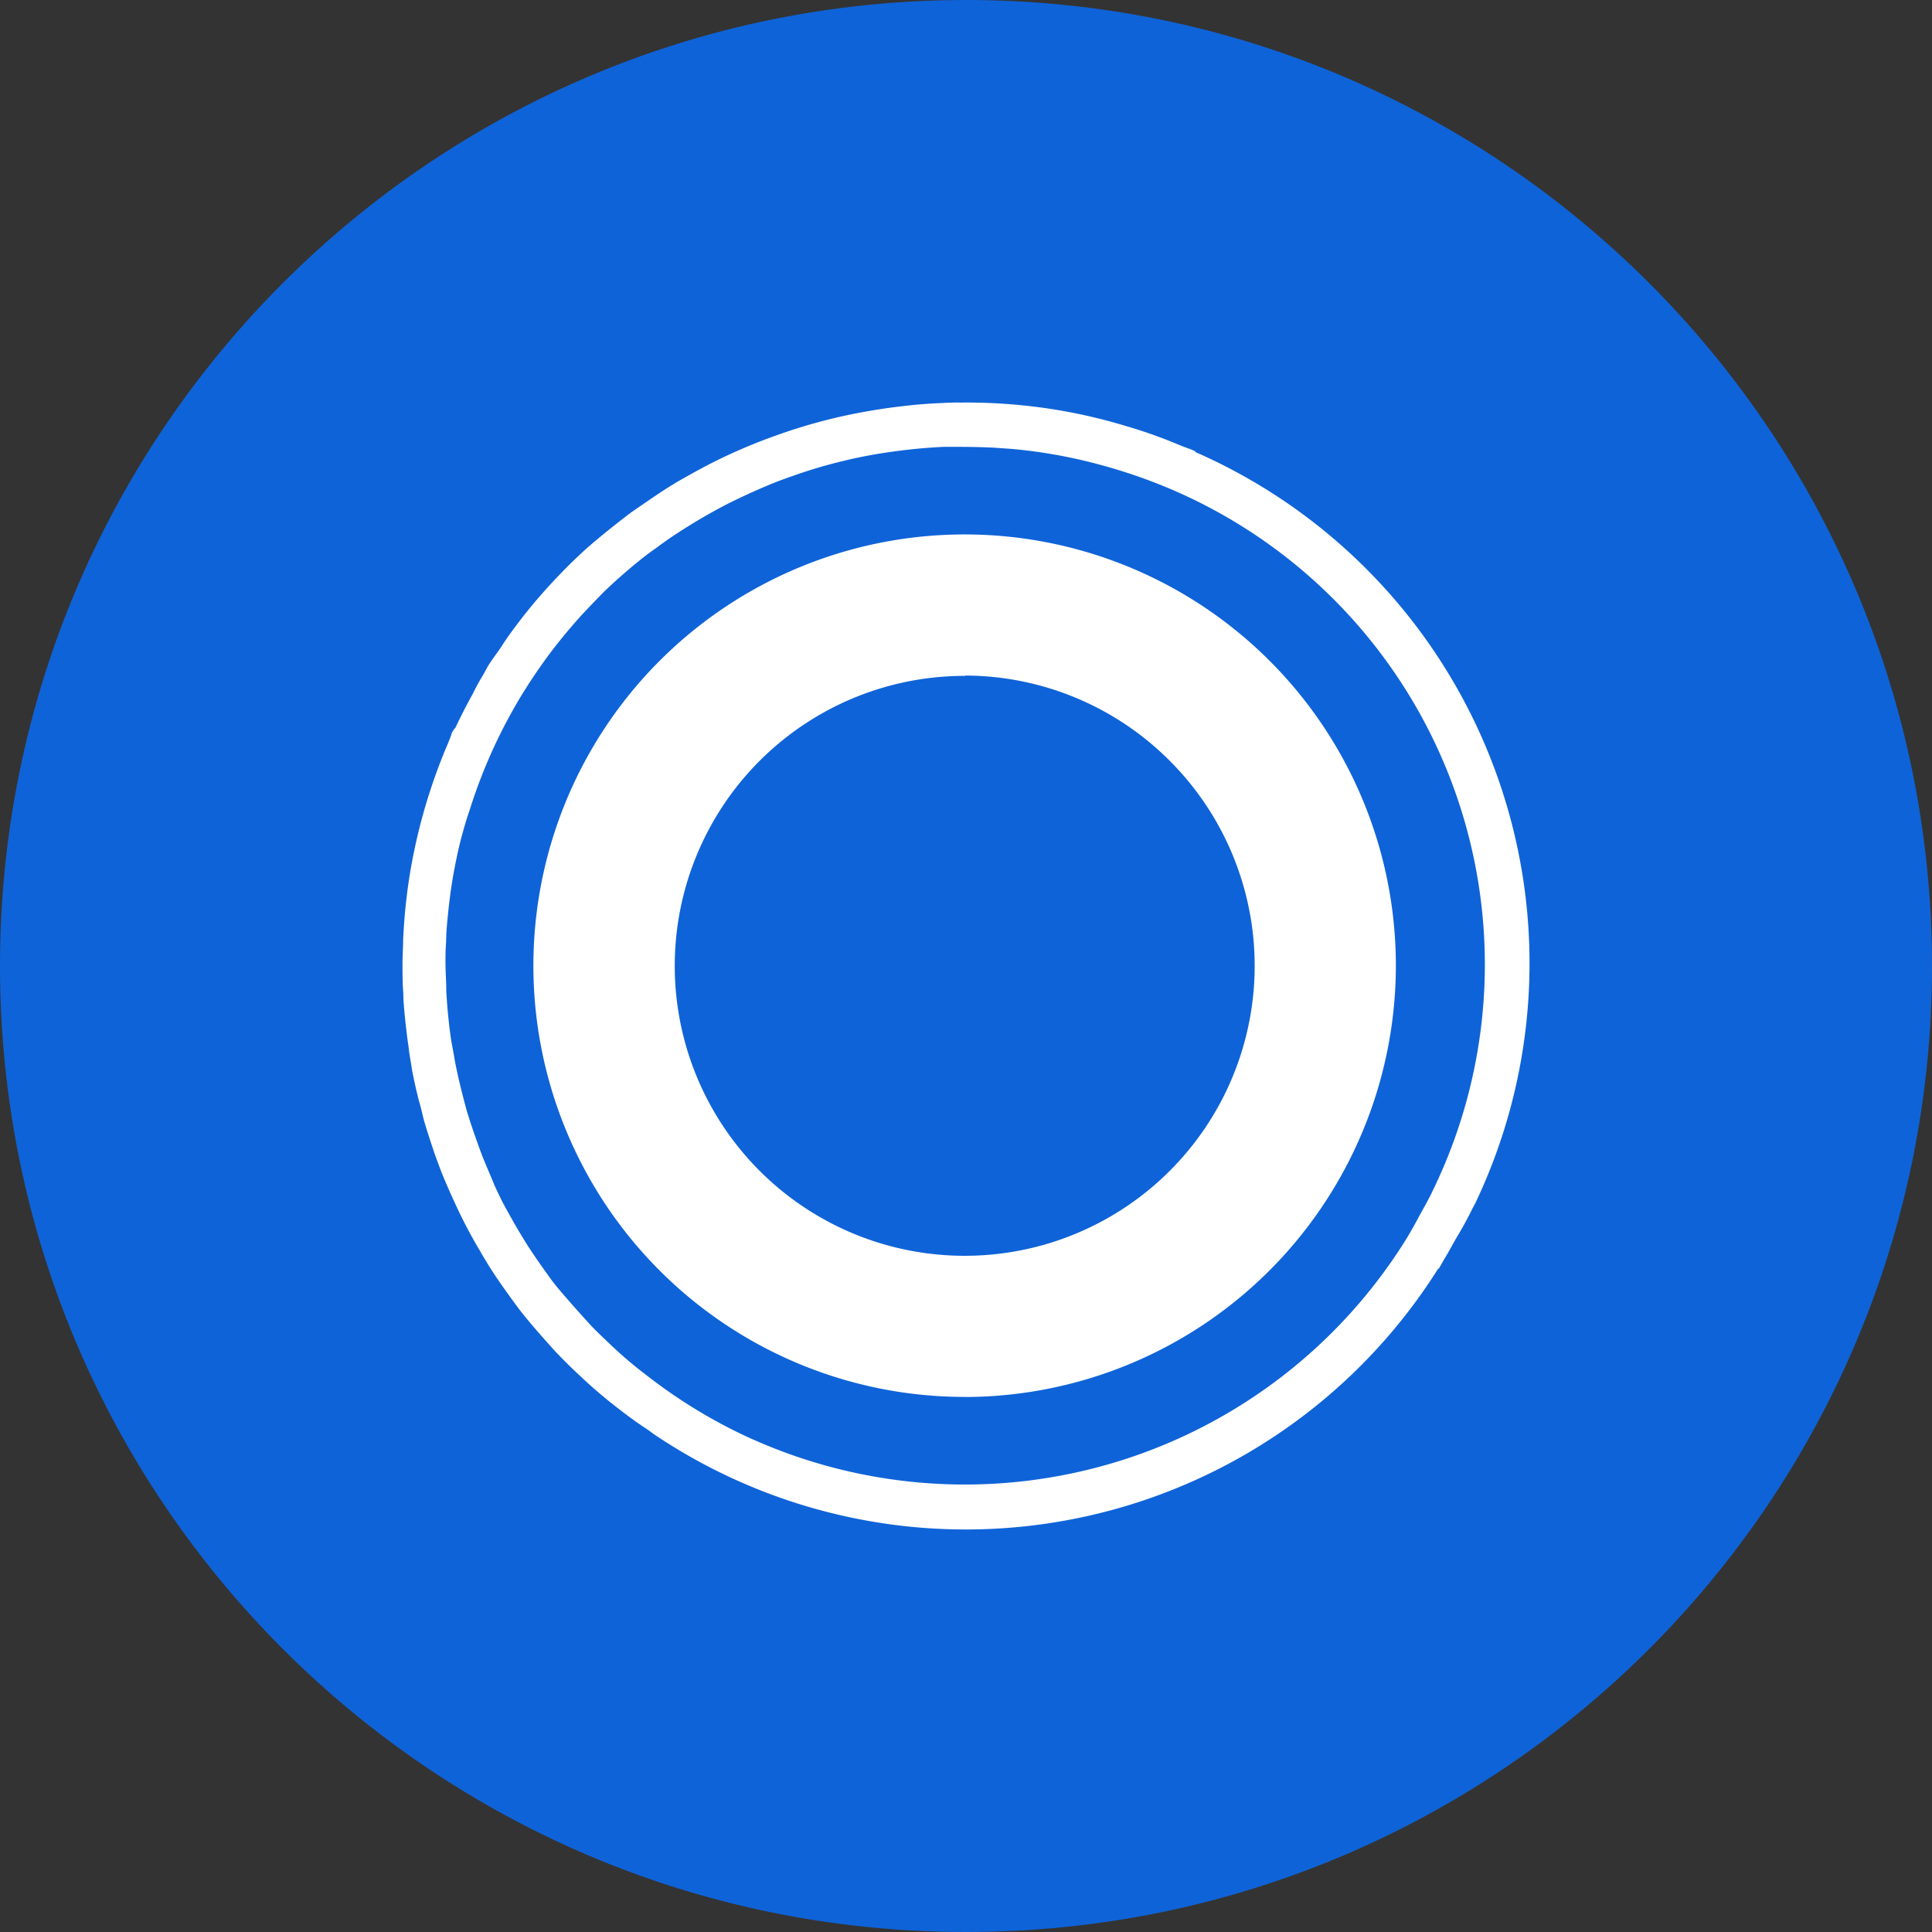<svg xmlns="http://www.w3.org/2000/svg" fill="none" viewBox="0 0 24 24"><rect x="0" y="0" width="24" height="24" fill="#333333" stroke="none"/><g clip-path="url(#a)"><path fill="#0F63D8" d="M12 24c6.627 0 12-5.372 12-12 0-6.627-5.373-12-12-12S0 5.373 0 12c0 6.628 5.373 12 12 12"/><path fill="#fff" d="M18.29 15.015q-.093.19-.202.369c-.05.088-.096.175-.148.259l-.066.116h-.008a6.934 6.934 0 0 1-9.73 2.066c-.033-.022-.06-.045-.091-.066a5 5 0 0 1-.35-.251 6 6 0 0 1-.509-.435 6 6 0 0 1-.225-.22c-.08-.081-.148-.16-.228-.25q-.121-.137-.236-.278a6 6 0 0 1-.173-.233 7 7 0 0 1-.226-.328 6 6 0 0 1-.133-.221 6 6 0 0 1-.31-.59 9 9 0 0 1-.168-.384q-.046-.12-.09-.243c-.043-.128-.086-.26-.124-.385-.025-.09-.041-.177-.07-.27a7 7 0 0 1-.084-.375c-.013-.095-.034-.196-.043-.286a8 8 0 0 1-.046-.376c-.009-.098-.02-.197-.02-.296-.01-.125-.01-.25-.01-.376 0-.095.008-.19.008-.287q.015-.332.06-.662a7 7 0 0 1 .498-1.781c.014-.035.032-.078.04-.107a.2.2 0 0 1 .051-.084 7 7 0 0 1 .215-.42q.056-.116.125-.229c.032-.054.054-.106.096-.166.04-.06.088-.123.13-.185q.082-.13.174-.25.12-.162.25-.316.228-.268.481-.514.092-.089.188-.174.257-.22.528-.424.18-.125.366-.25.099-.065.2-.125.188-.109.376-.208.425-.22.877-.378.47-.168.962-.265.322-.063.646-.098.212-.024.428-.032.117-.008.235-.006.34-.004.678.026a6.7 6.7 0 0 1 1.36.261 6 6 0 0 1 .664.234c.07.03.142.052.212.083v.01a6.933 6.933 0 0 1 3.482 9.325zm-8.945 2.863v-.001a6.456 6.456 0 0 0 8.135-2.503q.069-.115.132-.233c.06-.114.128-.225.186-.35a6.42 6.42 0 0 0-3.615-8.856 7 7 0 0 0-.61-.186 6.3 6.3 0 0 0-1.014-.173l-.214-.015a9 9 0 0 0-.412-.01h-.215a7 7 0 0 0-.633.06 6 6 0 0 0-.63.12 6 6 0 0 0-.617.185 5 5 0 0 0-.26.097q-.278.115-.547.25a7 7 0 0 0-.532.306q-.175.109-.339.232-.086.06-.17.125a7 7 0 0 0-.482.42q-.14.142-.275.286a7 7 0 0 0-.404.487 7 7 0 0 0-.37.55q-.062.104-.118.206a6.5 6.5 0 0 0-.505 1.182 5 5 0 0 0-.17.63 6 6 0 0 0-.07.405q-.015.116-.028.234c-.012.125-.026.25-.026.375-.008.086-.008.172-.008.258 0 .119.01.237.01.356q.017.31.062.618c.017.085.031.167.047.26q.035.176.079.352.03.12.063.242.054.18.118.358.038.11.08.22c.048.12.1.236.15.36q.047.103.098.205.092.172.188.337.062.104.125.205.099.152.207.303c.053.072.091.132.16.215a15 15 0 0 0 .425.481c.067.07.12.12.207.203q.222.215.467.401c.408.32.853.59 1.325.803m2.642-.525a5.357 5.357 0 1 1 5.353-5.359 5.363 5.363 0 0 1-5.353 5.36m0-8.958A3.602 3.602 0 1 0 14.53 9.45a3.6 3.6 0 0 0-2.543-1.058z"/></g><defs><clipPath id="a"><path fill="#fff" d="M0 0h24v24H0z"/></clipPath></defs></svg>